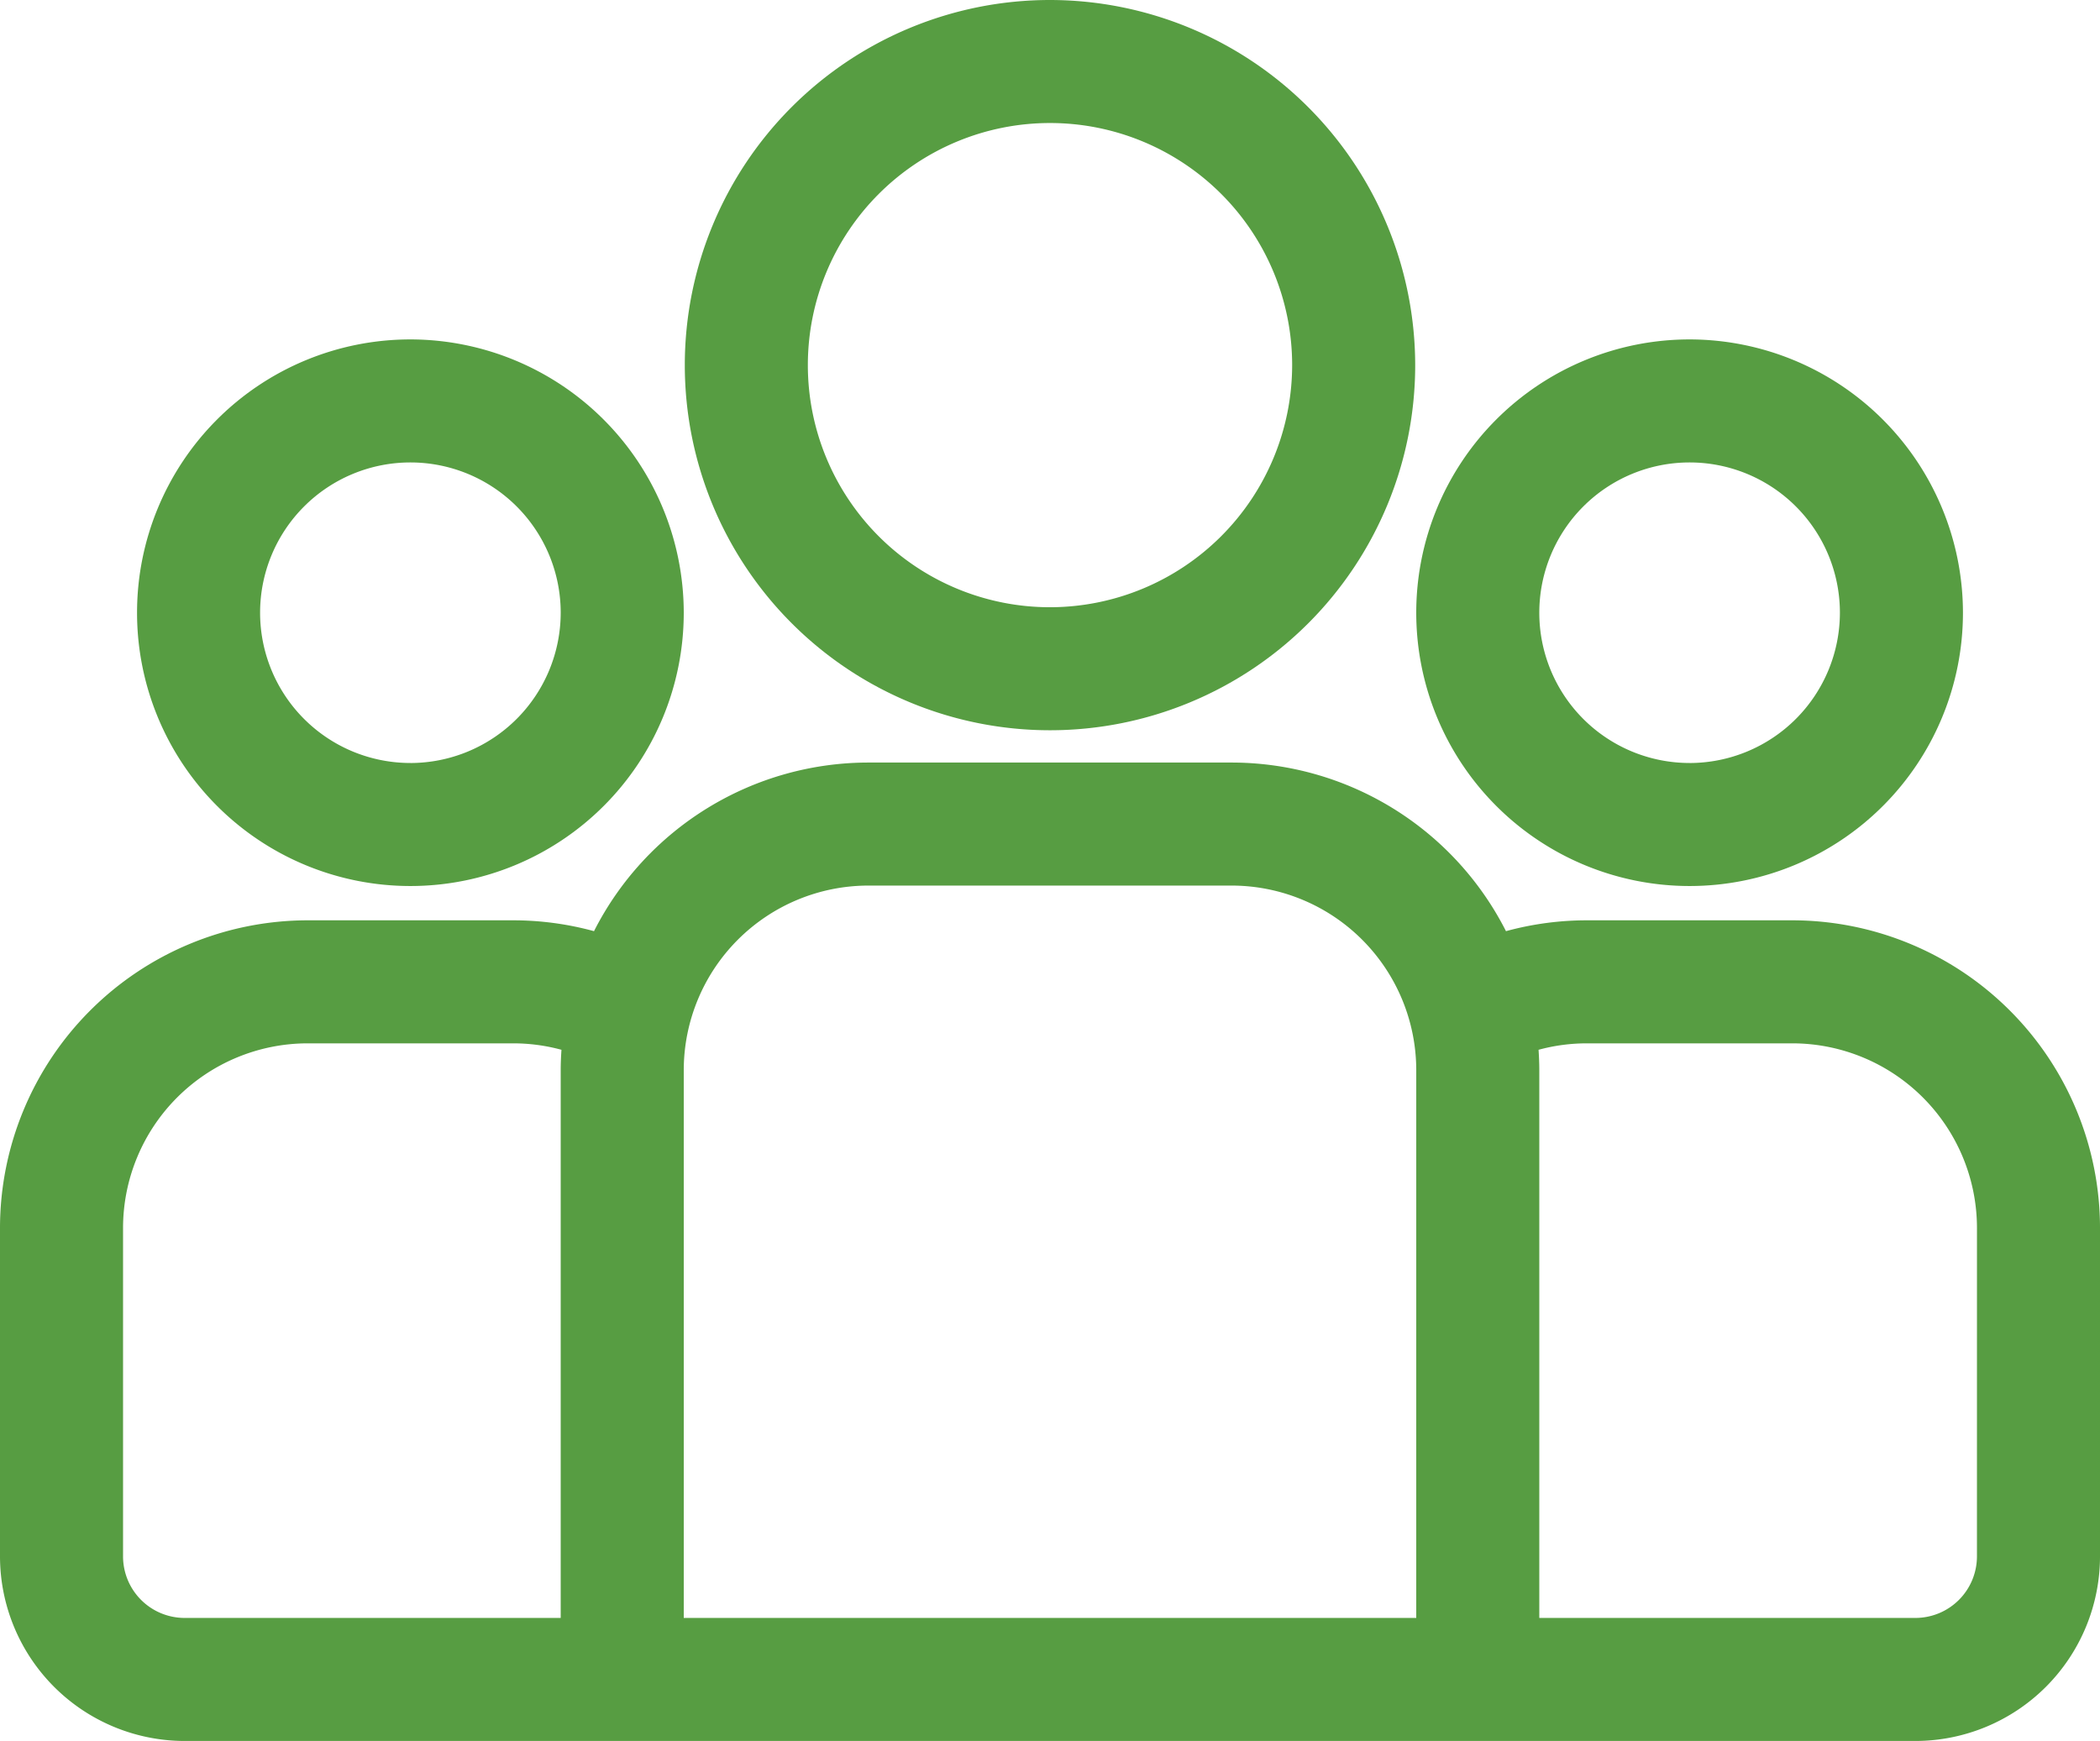 <svg xmlns="http://www.w3.org/2000/svg" width="286.714" height="237.738" viewBox="0 0 286.714 237.738">
  <g id="group" transform="translate(0 -43.729)">
    <g id="Group_132" data-name="Group 132" transform="translate(0 147.859)">
      <g id="Group_131" data-name="Group 131">
        <path id="Path_474" data-name="Path 474" d="M244.715,251.224H216.649a41.887,41.887,0,0,0-11.037,1.482,42.034,42.034,0,0,0-37.45-23.026H118.552A42.034,42.034,0,0,0,81.1,252.706a41.887,41.887,0,0,0-11.037-1.482H42a42.047,42.047,0,0,0-42,42v44.865a25.228,25.228,0,0,0,25.2,25.2H261.515a25.228,25.228,0,0,0,25.2-25.2V293.223A42.047,42.047,0,0,0,244.715,251.224ZM76.553,271.68v74.808H25.2a8.409,8.409,0,0,1-8.4-8.4V293.224a25.228,25.228,0,0,1,25.2-25.2H70.065a25.12,25.12,0,0,1,6.591.88C76.595,269.823,76.553,270.747,76.553,271.68Zm116.808,74.808H93.353V271.68a25.228,25.228,0,0,1,25.2-25.2h49.609a25.228,25.228,0,0,1,25.2,25.2Zm76.553-8.4a8.409,8.409,0,0,1-8.4,8.4H210.161V271.68c0-.934-.041-1.857-.1-2.776a25.143,25.143,0,0,1,6.59-.88h28.066a25.228,25.228,0,0,1,25.2,25.2Z" transform="translate(0 -229.68)" fill="#579d42"/>
      </g>
    </g>
    <g id="Group_134" data-name="Group 134" transform="translate(18.711 90.082)">
      <g id="Group_133" data-name="Group 133">
        <path id="Path_475" data-name="Path 475" d="M70.735,126.5a37.321,37.321,0,1,0,37.321,37.321A37.363,37.363,0,0,0,70.735,126.5Zm0,57.842a20.521,20.521,0,1,1,20.521-20.521A20.544,20.544,0,0,1,70.734,184.346Z" transform="translate(-33.414 -126.504)" fill="#579d42"/>
      </g>
    </g>
    <g id="Group_136" data-name="Group 136" transform="translate(93.497 43.729)">
      <g id="Group_135" data-name="Group 135">
        <path id="Path_476" data-name="Path 476" d="M216.822,43.729a49.86,49.86,0,1,0,49.86,49.86A49.916,49.916,0,0,0,216.822,43.729Zm0,82.921a33.061,33.061,0,1,1,33.061-33.061A33.1,33.1,0,0,1,216.822,126.65Z" transform="translate(-166.962 -43.729)" fill="#579d42"/>
      </g>
    </g>
    <g id="Group_138" data-name="Group 138" transform="translate(193.361 90.082)">
      <g id="Group_137" data-name="Group 137">
        <path id="Path_477" data-name="Path 477" d="M382.615,126.5a37.321,37.321,0,1,0,37.321,37.321A37.363,37.363,0,0,0,382.615,126.5Zm0,57.842a20.521,20.521,0,1,1,20.521-20.521A20.545,20.545,0,0,1,382.615,184.346Z" transform="translate(-345.294 -126.504)" fill="#579d42"/>
      </g>
    </g>
  </g>
</svg>
